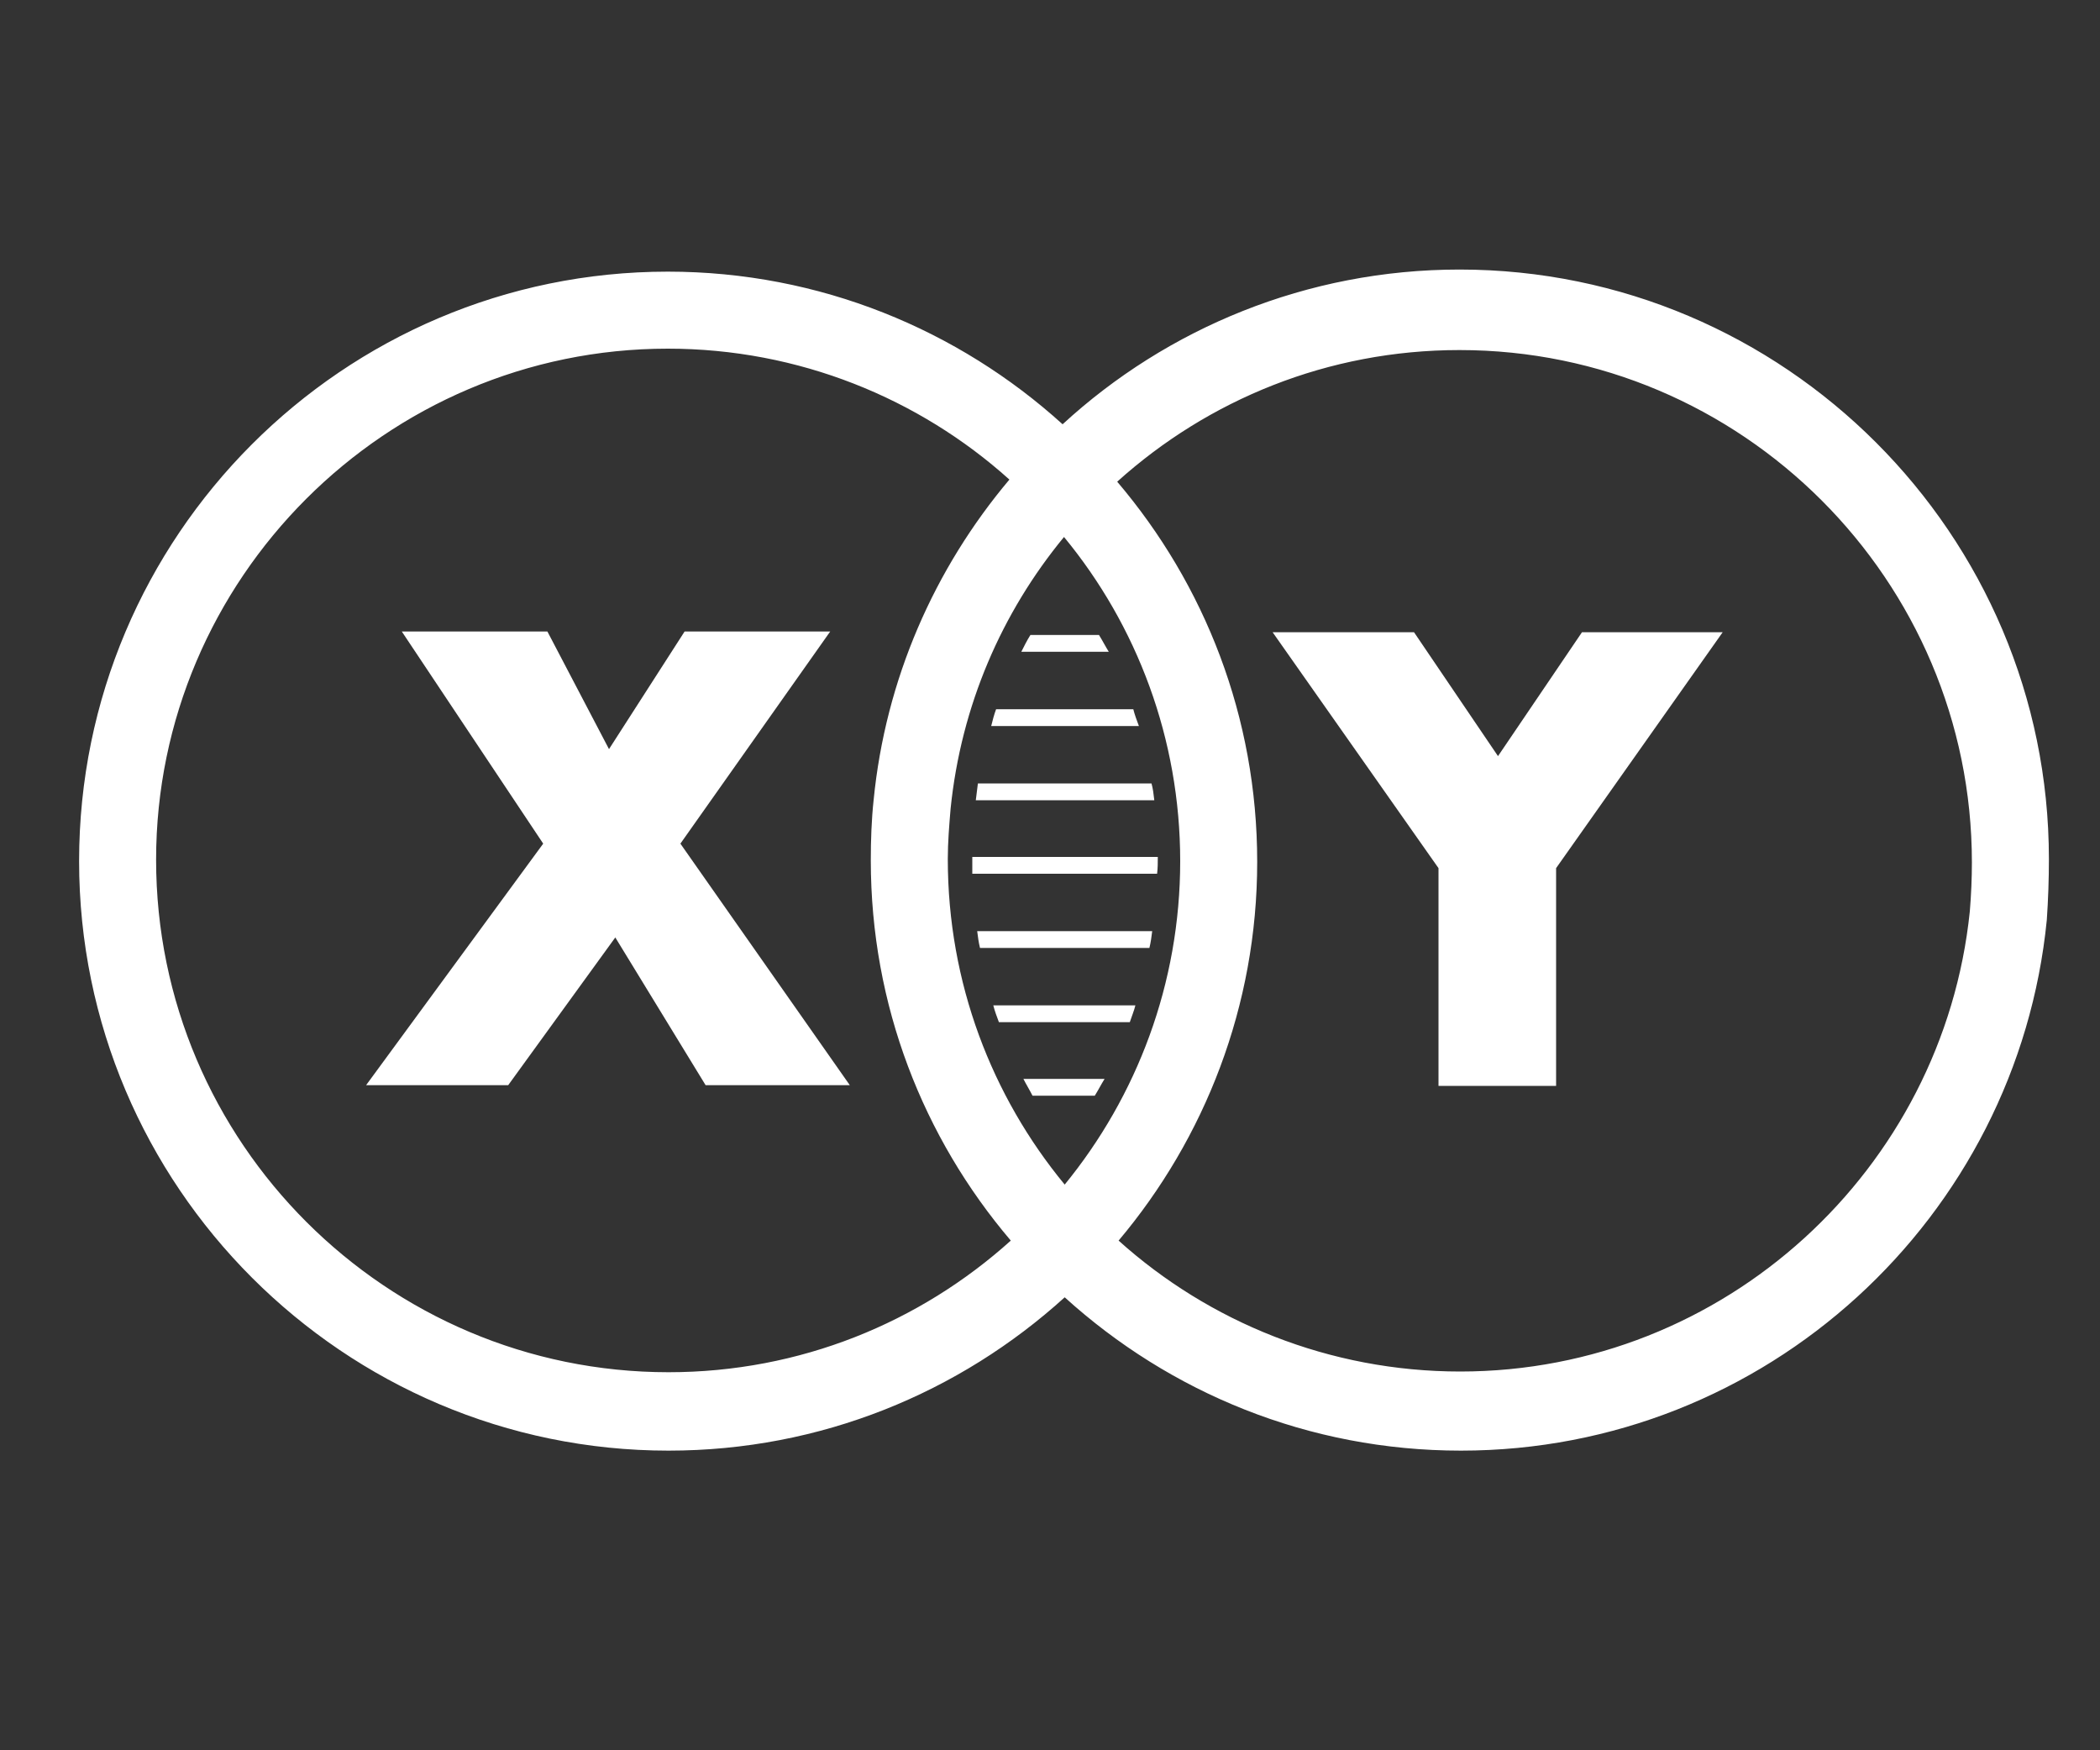 <?xml version="1.0" encoding="utf-8"?>
<!-- Generator: Adobe Illustrator 23.0.2, SVG Export Plug-In . SVG Version: 6.00 Build 0)  -->
<svg version="1.1" id="Capa_1" xmlns="http://www.w3.org/2000/svg" xmlns:xlink="http://www.w3.org/1999/xlink" x="0px" y="0px"
	 viewBox="0 0 300 250" style="enable-background:new 0 0 300 250;" xml:space="preserve">
<rect x="0" y="0" width="300" height="250" fill="#333333" stroke="none"/>
<style type="text/css">
	.st0{fill:#FFFFFF;}
</style>
<g>
	<polygon class="st0" points="214,108 202,90.3 181.8,90.3 205.5,124 205.5,155.1 222.3,155.1 222.3,124 246.1,90.3 226,90.3 	"/>
	<polygon class="st0" points="72.6,155 87.9,133.9 100.8,155 121.4,155 97.2,120.5 118.6,90.2 97.8,90.2 87,107 78.2,90.2 
		57.4,90.2 77.6,120.5 52.3,155 	"/>
	<path class="st0" d="M292.7,122.7c0-46.4-37.8-84.2-84.2-84.2c-21.8,0-41.8,8.4-56.7,22.1c-14.9-13.5-34.7-21.8-56.4-21.8
		C49,38.8,11.3,76.6,11.3,123c0,46.4,37.8,84.2,84.2,84.2c21.8,0,41.6-8.3,56.6-21.9c15,13.6,34.8,21.9,56.6,21.9
		c43.6,0,79.5-33.3,83.7-75.8C292.6,128.5,292.7,125.6,292.7,122.7z M95.4,49.8c18.7,0,35.9,7.1,48.8,18.7
		c-10.7,12.7-17.7,28.5-19.4,45.8c-0.3,2.8-0.4,5.7-0.4,8.6c0,20.7,7.5,39.6,20,54.3c-13,11.7-30.1,18.8-48.9,18.8
		c-40.3,0-73.2-32.8-73.2-73.2C22.3,82.7,55.1,49.8,95.4,49.8z M281.4,130.2c-3.8,36.8-35,65.7-72.8,65.7
		c-18.7,0-35.9-7.1-48.8-18.7c12.3-14.6,19.8-33.5,19.8-54.1c0-20.7-7.5-39.6-20-54.3c13-11.7,30.1-18.8,48.9-18.8
		c40.3,0,73.2,32.8,73.2,73.2C281.7,125.4,281.6,127.8,281.4,130.2z M135.8,115.5c1.5-14.7,7.3-28,16.2-38.8
		c10.4,12.6,16.6,28.8,16.6,46.3c0,17.5-6.2,33.6-16.5,46.2c-10.4-12.6-16.7-28.8-16.7-46.5C135.4,120.3,135.6,117.9,135.8,115.5z"
		/>
	<path class="st0" d="M157,90.7h-9.8c-0.5,0.8-0.9,1.6-1.3,2.4h12.5C157.9,92.3,157.5,91.5,157,90.7z"/>
	<path class="st0" d="M161.9,101.3h-19.6c-0.3,0.8-0.5,1.6-0.7,2.4h21.1C162.4,102.9,162.1,102.1,161.9,101.3z"/>
	<path class="st0" d="M164.5,111.9h-24.8c-0.1,0.8-0.2,1.6-0.3,2.4h25.5C164.8,113.4,164.7,112.6,164.5,111.9z"/>
	<path class="st0" d="M165.4,122.4h-26.5c0,0.8,0,1.6,0,2.4h26.4C165.4,124,165.4,123.2,165.4,122.4z"/>
	<path class="st0" d="M164.6,133h-25c0.1,0.8,0.2,1.6,0.4,2.4h24.2C164.4,134.6,164.5,133.8,164.6,133z"/>
	<path class="st0" d="M162.2,143.6h-20.3c0.2,0.8,0.5,1.6,0.8,2.4h18.7C161.7,145.1,162,144.4,162.2,143.6z"/>
	<path class="st0" d="M156.4,156.5c0.5-0.8,0.9-1.6,1.4-2.4h-11.6c0.4,0.8,0.9,1.6,1.3,2.4H156.4z"/>
</g>
</svg>
